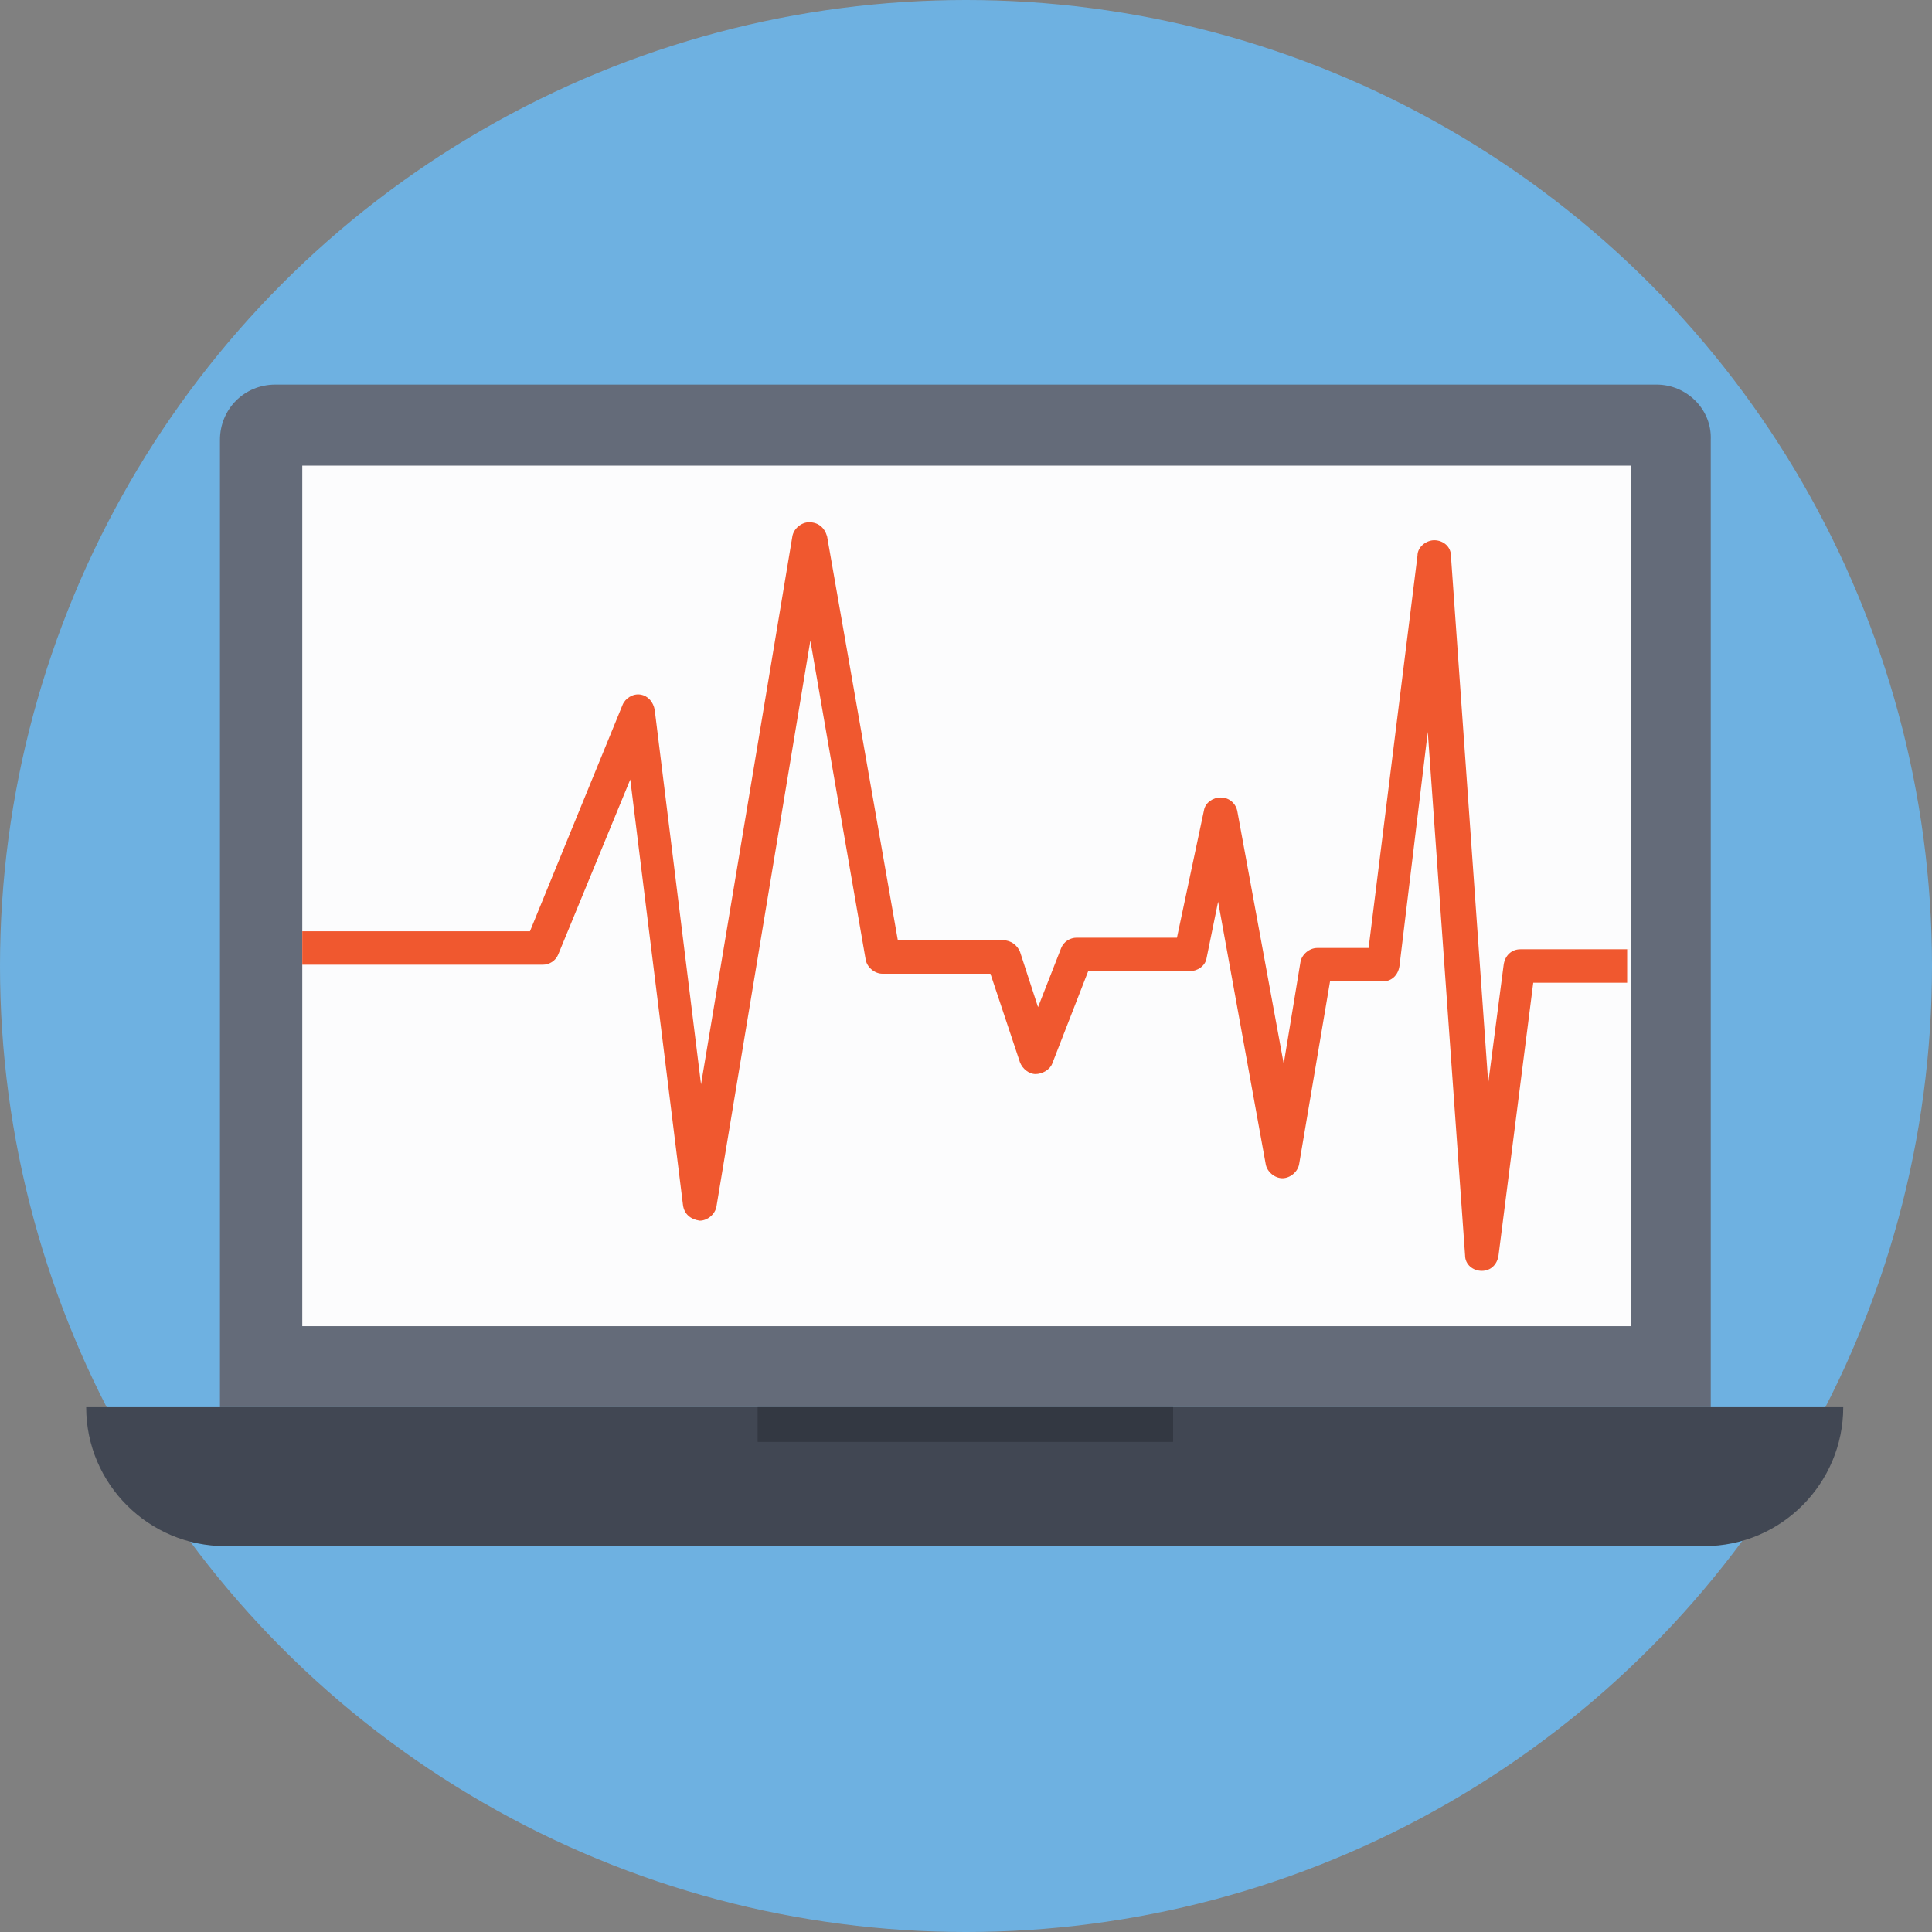 <?xml version="1.0" encoding="iso-8859-1"?>
<!-- Generator: Adobe Illustrator 19.0.0, SVG Export Plug-In . SVG Version: 6.00 Build 0)  -->
<svg version="1.1" id="Layer_1" xmlns="http://www.w3.org/2000/svg" xmlns:xlink="http://www.w3.org/1999/xlink" x="0px" y="0px"
	 viewBox="0 0 509.287 509.287" style="enable-background:new 0 0 509.287 509.287;" xml:space="preserve">
<rect x="0" y="0" width="509.287" height="509.287" fill="#808080" stroke="none"/>
<circle style="fill:#6EB1E1;" cx="254.644" cy="254.644" r="254.644"/>
<path style="fill:#646B79;" d="M436.726,101.383H72.562c-8.138,0-14.58,6.442-14.58,14.58v254.983h392.985V115.963
	C451.306,107.825,444.525,101.383,436.726,101.383z"/>
<rect x="79.682" y="122.744" style="fill:#FCFCFD;" width="350.262" height="226.84"/>
<path style="fill:#414753;" d="M22.718,370.946c0,20.344,16.615,36.62,36.62,36.62h389.934c20.344,0,36.62-16.615,36.62-36.62
	H22.718z"/>
<rect x="199.714" y="370.946" style="fill:#333842;" width="109.521" height="9.155"/>
<path style="fill:#F0582F;" d="M429.605,250.236h-28.821c-2.374,0-4.069,1.695-4.408,4.069l-4.069,31.195l-9.833-139.02
	c0-2.374-2.034-4.069-4.408-4.069c-2.034,0-4.408,1.695-4.408,4.069l-12.885,103.417h-13.563c-2.034,0-4.069,1.695-4.408,3.73
	l-4.408,26.787l-12.207-66.458c-0.339-2.034-2.034-3.73-4.408-3.73c-2.034,0-4.069,1.356-4.408,3.391l-7.121,33.568h-26.448
	c-1.695,0-3.391,1.017-4.069,2.713l-6.103,15.597l-4.747-14.58c-0.678-1.695-2.374-3.052-4.408-3.052h-27.804l-18.649-106.469
	c-0.678-2.373-2.373-3.73-4.747-3.73l0,0c-2.034,0-4.069,1.695-4.408,3.73l-24.074,144.445l-12.207-98.67
	c-0.339-2.034-1.695-3.73-3.73-4.069c-2.034-0.339-4.069,1.017-4.747,2.713l-24.413,59.677H79.682v8.816h63.407
	c1.695,0,3.391-1.017,4.069-2.713l18.988-46.114l13.902,112.233c0.339,2.374,2.034,3.73,4.408,4.069c2.034,0,4.069-1.695,4.408-3.73
	l24.752-149.192l14.58,84.09c0.339,2.034,2.373,3.73,4.408,3.73h28.482l7.799,23.396c0.678,1.695,2.374,3.052,4.069,3.052
	s3.73-1.017,4.408-2.713L286.856,256h26.787c2.034,0,4.069-1.356,4.408-3.391l3.052-14.919l12.546,69.171
	c0.339,2.034,2.374,3.73,4.408,3.73l0,0c2.034,0,4.069-1.695,4.408-3.73l8.138-48.148h13.902c2.374,0,4.069-1.695,4.408-4.069
	l7.46-61.711l9.833,138.003c0,2.374,2.034,4.069,4.408,4.069l0,0c2.373,0,4.069-1.695,4.408-4.069l9.155-71.883h24.752v-8.816
	H429.605z"/>
<g>
</g>
<g>
</g>
<g>
</g>
<g>
</g>
<g>
</g>
<g>
</g>
<g>
</g>
<g>
</g>
<g>
</g>
<g>
</g>
<g>
</g>
<g>
</g>
<g>
</g>
<g>
</g>
<g>
</g>
</svg>
